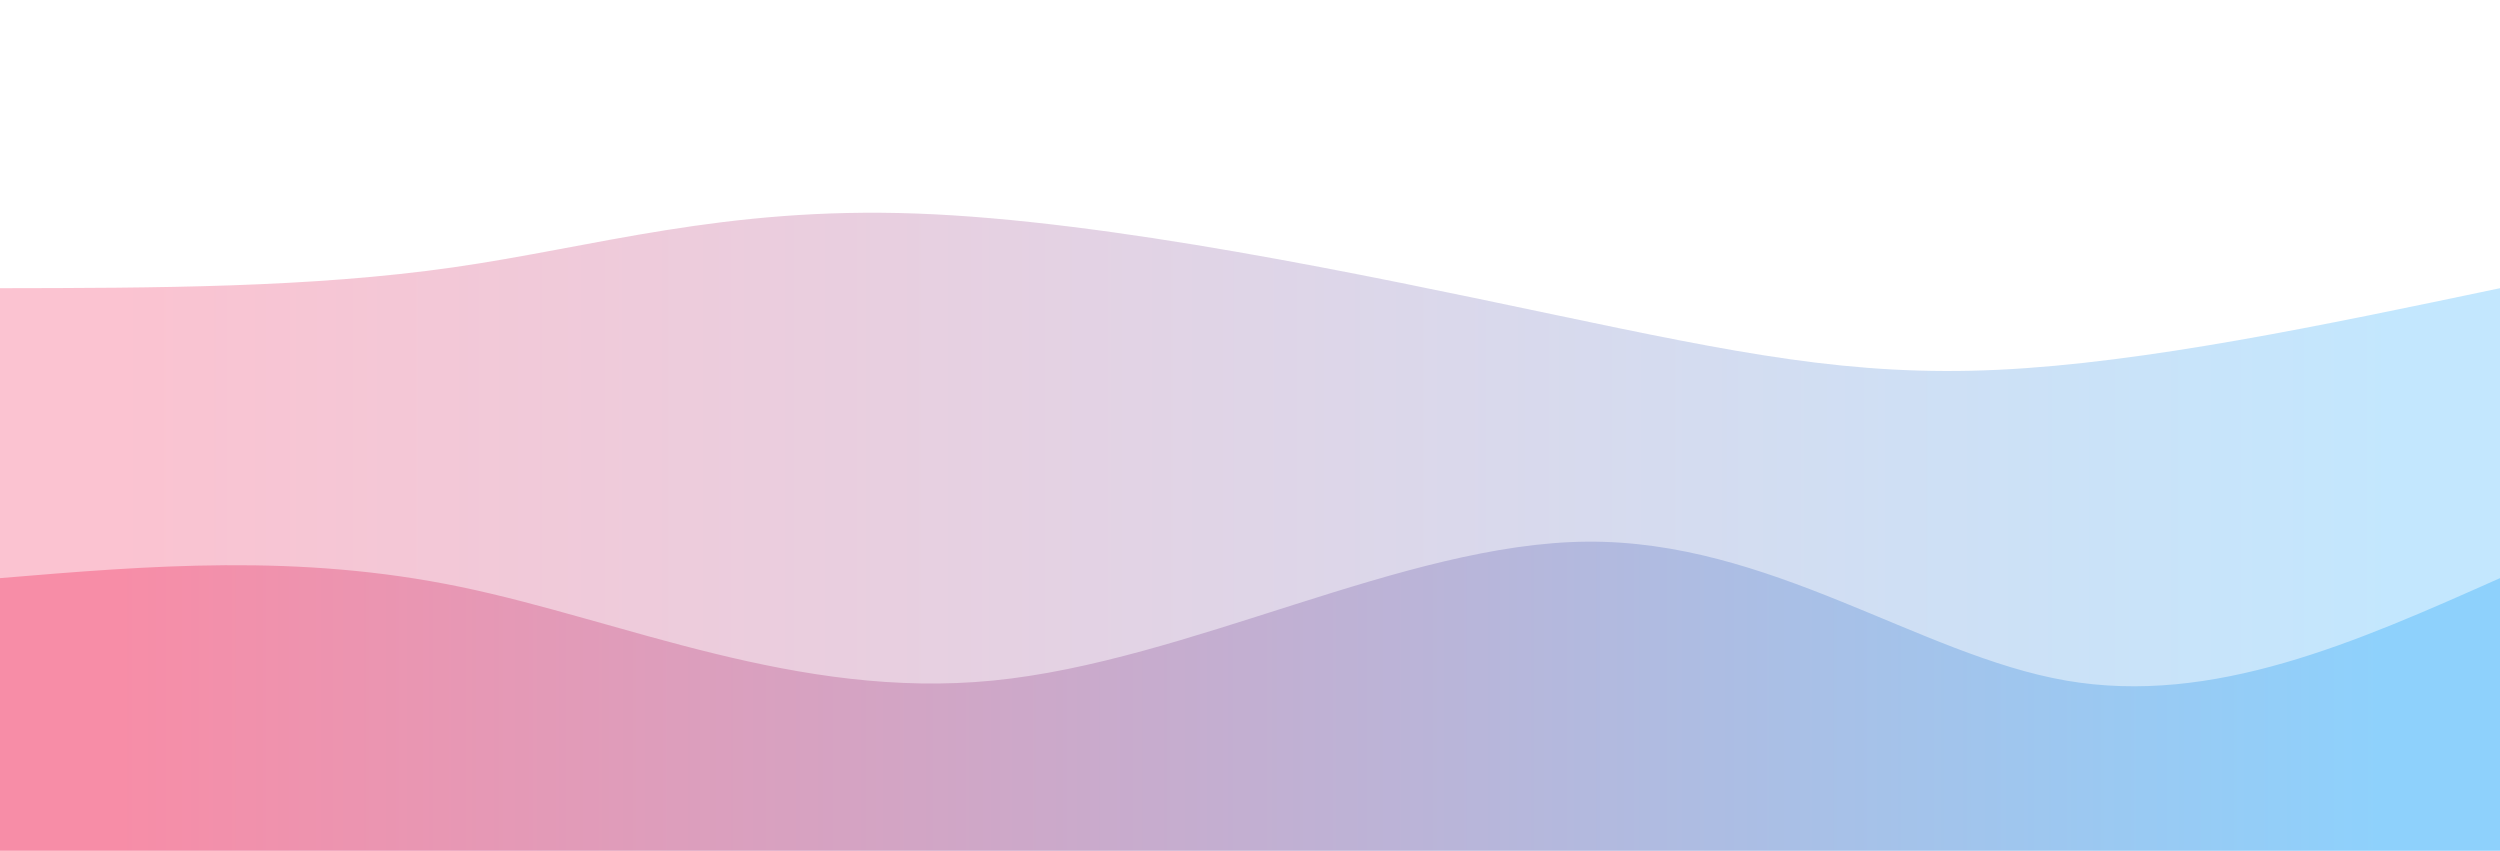 <svg width="100%" height="100%" id="svg" viewBox="0 0 1440 490"
  xmlns="http://www.w3.org/2000/svg" class="transition duration-300 ease-in-out delay-150">
  <defs>
    <linearGradient id="gradient" x1="0%" y1="50%" x2="100%" y2="50%">
      <stop offset="5%" stop-color="#F78DA7"></stop>
      <stop offset="95%" stop-color="#8ED1FC"></stop>
    </linearGradient>
  </defs>
  <path d="M 0,500 C 0,500 0,166 0,166 C 89.579,165.866 179.158,165.732 261,154 C 342.842,142.268 416.947,118.938 528,123 C 639.053,127.062 787.053,158.517 894,181 C 1000.947,203.483 1066.842,216.995 1151,213 C 1235.158,209.005 1337.579,187.502 1440,166 C 1440,166 1440,500 1440,500 Z" stroke="none" stroke-width="0" fill="url(#gradient)" fill-opacity="0.53" class="transition-all duration-300 ease-in-out delay-150 path-0"></path>
  <defs>
    <linearGradient id="gradient" x1="0%" y1="50%" x2="100%" y2="50%">
      <stop offset="5%" stop-color="#F78DA7"></stop>
      <stop offset="95%" stop-color="#8ED1FC"></stop>
    </linearGradient>
  </defs>
  <path d="M 0,500 C 0,500 0,333 0,333 C 85.799,325.842 171.598,318.684 265,338 C 358.402,357.316 459.407,403.105 572,392 C 684.593,380.895 808.775,312.895 914,312 C 1019.225,311.105 1105.493,377.316 1190,392 C 1274.507,406.684 1357.254,369.842 1440,333 C 1440,333 1440,500 1440,500 Z" stroke="none" stroke-width="0" fill="url(#gradient)" fill-opacity="1" class="transition-all duration-300 ease-in-out delay-150 path-1"></path>
</svg>